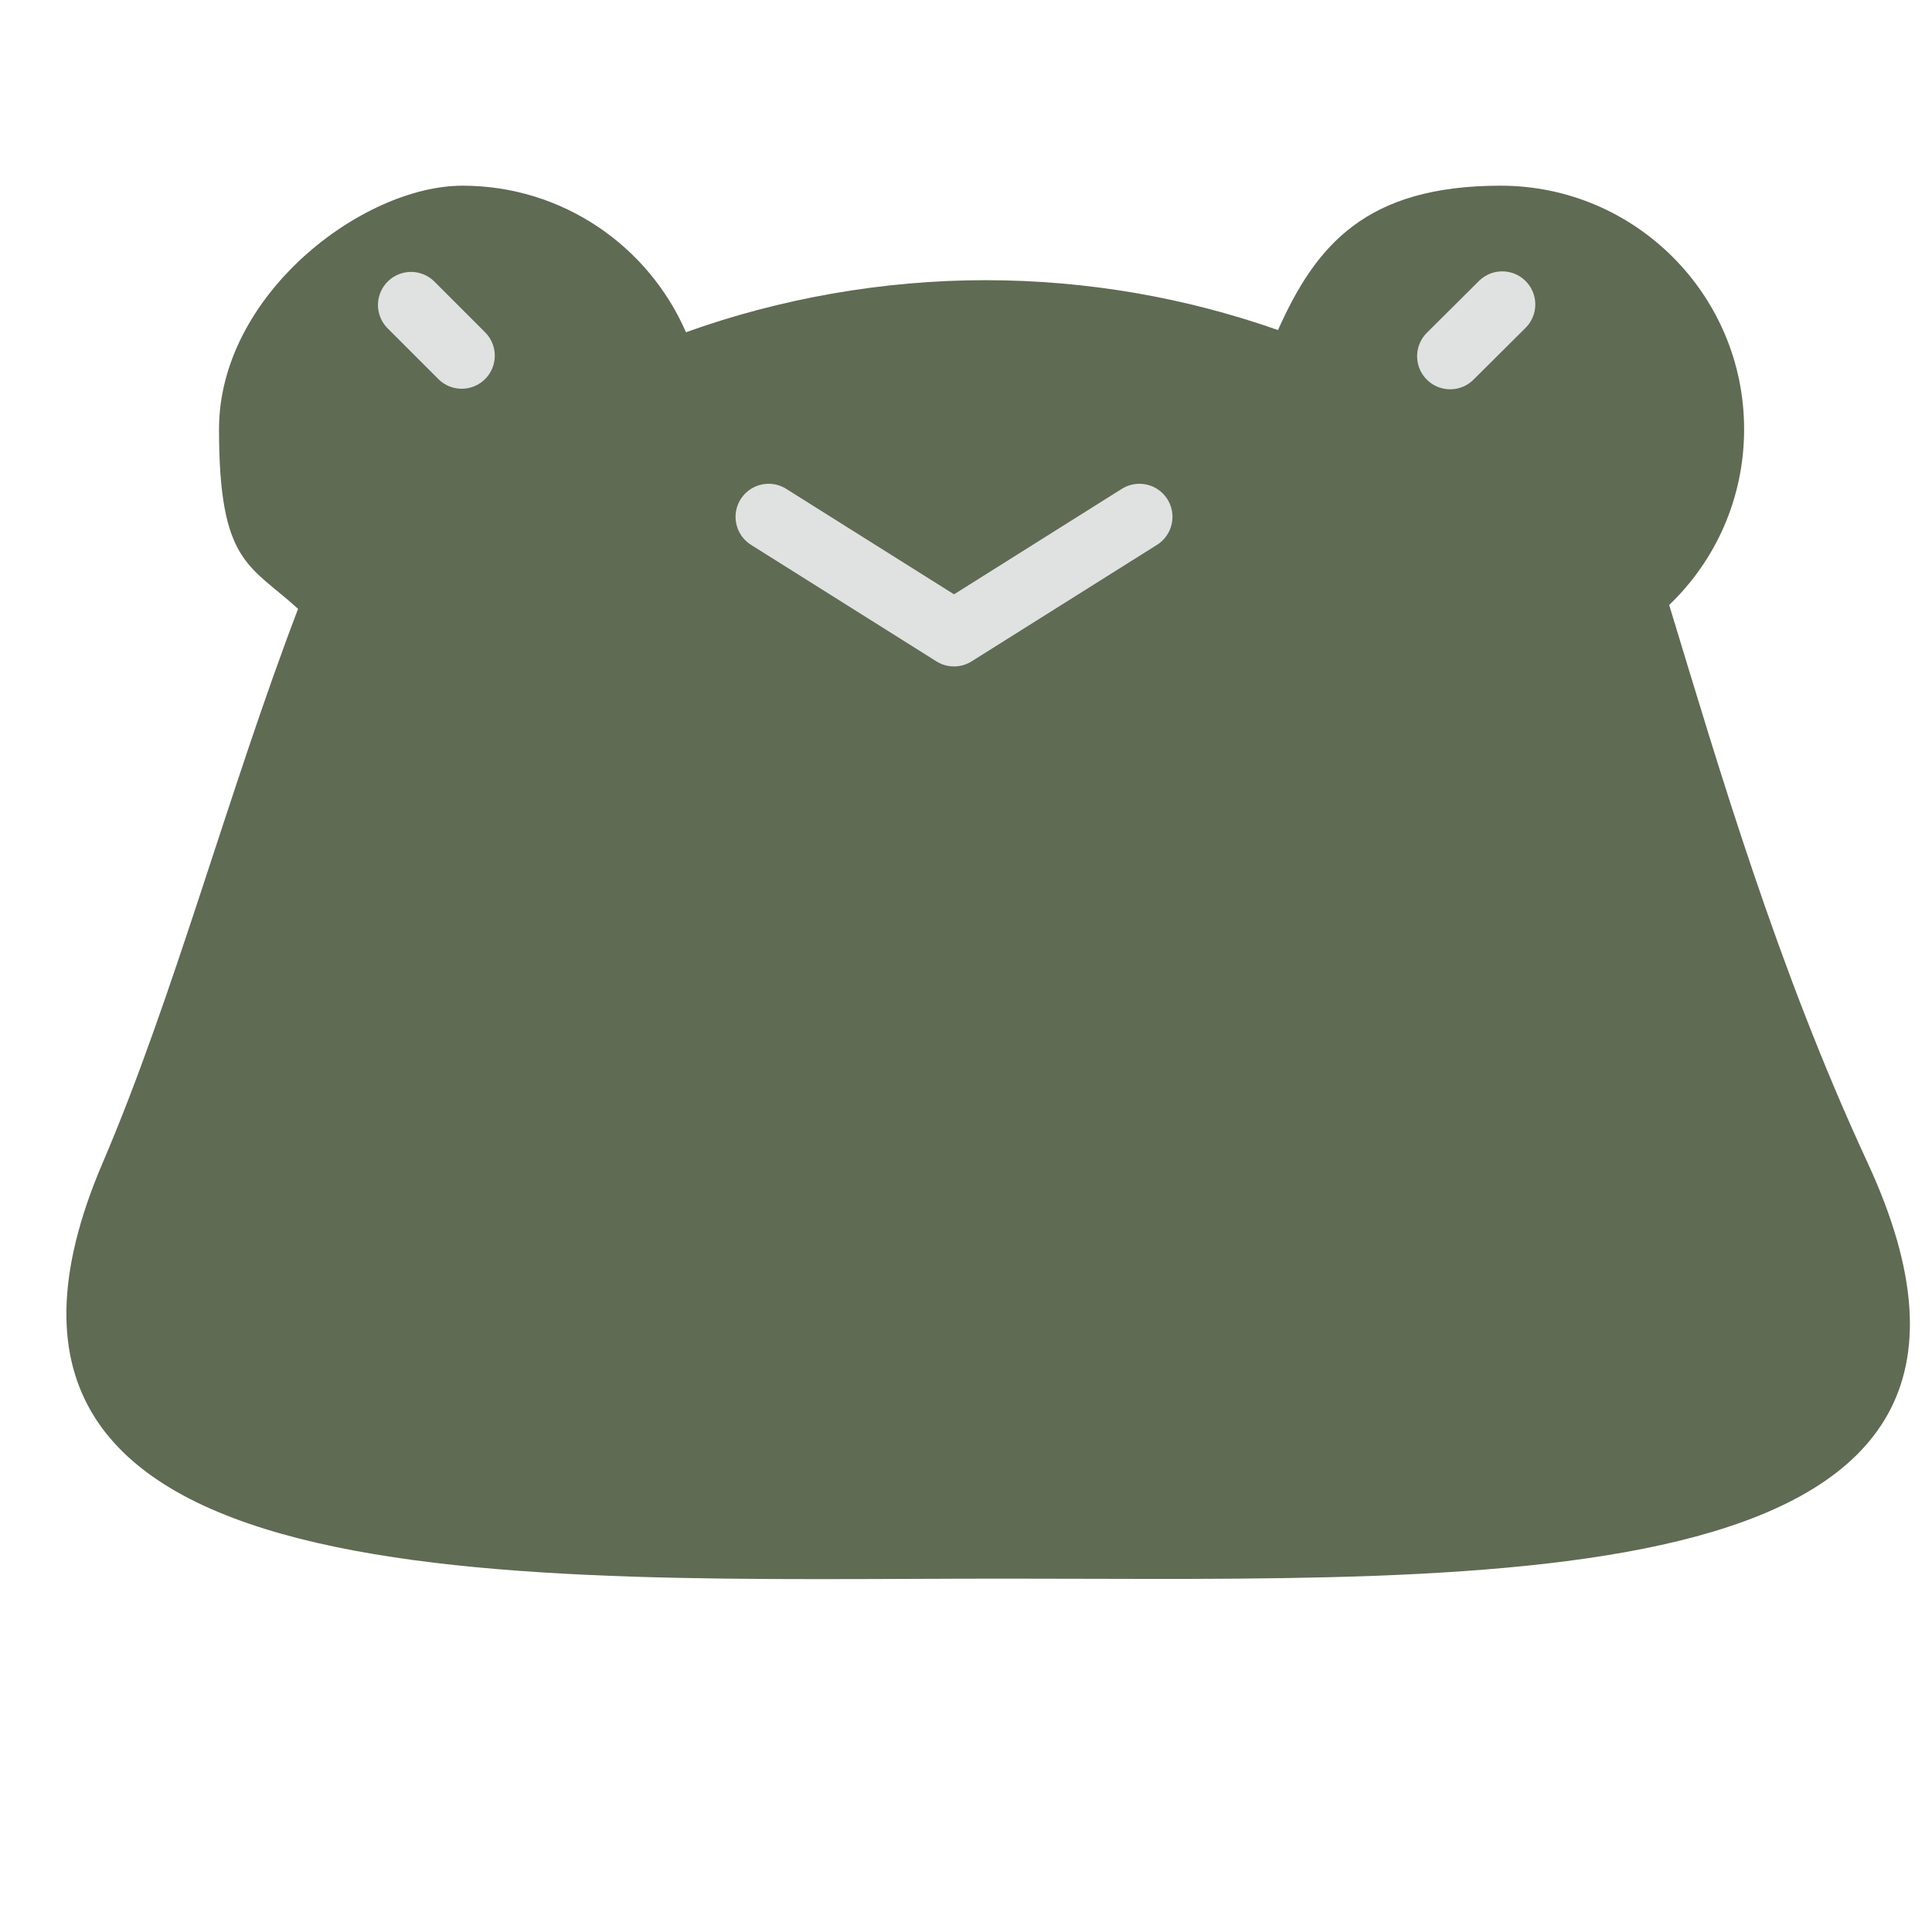 <?xml version="1.0" encoding="UTF-8"?>
<svg xmlns="http://www.w3.org/2000/svg" xmlns:xlink="http://www.w3.org/1999/xlink" version="1.1" viewBox="0 0 701.3 694">
  <!-- Generator: Adobe Illustrator 29.1.0, SVG Export Plug-In . SVG Version: 2.1.0 Build 142)  -->
  <defs>
    <style>
      .st0, .st1 {
        fill: #5f6b53;
      }

      .st2 {
        fill: none;
        stroke: #e0e2e1;
        stroke-linecap: round;
        stroke-linejoin: round;
        stroke-width: 24px;
      }

      .st1 {
        filter: url(#drop-shadow-1);
      }

      .st3 {
        display: none;
      }
    </style>
    <filter id="drop-shadow-1" x="-3" y="40" width="724" height="561" filterUnits="userSpaceOnUse">
      <feOffset dx="10" dy="10"/>
      <feGaussianBlur result="blur" stdDeviation="9"/>
      <feFlood flood-color="#000" flood-opacity=".6"/>
      <feComposite in2="blur" operator="in"/>
      <feComposite in="SourceGraphic"/>
    </filter>
  </defs>
  <g id="Layer_1" class="st3">
    <circle class="st0" cx="327.6" cy="361" r="320.3"/>
    <circle class="st0" cx="137.9" cy="94.8" r="88.4"/>
    <circle class="st0" cx="514.7" cy="94.8" r="88.4"/>
    <polyline class="st2" points="259 136.6 326.3 178.9 393.6 136.6"/>
    <line class="st2" x1="147.6" y1="78.1" x2="129.2" y2="59.7"/>
    <line class="st2" x1="506.4" y1="78.3" x2="525.3" y2="59.5"/>
  </g>
  <g id="Layer_1_copy_2">
    <path class="st1" d="M595.9,209.6c16.8-16.1,27.2-38.7,27.2-63.8,0-48.8-39.6-88.4-88.4-88.4s-67,21.5-80.8,52.4c-33.3-11.7-69.1-18.1-106.3-18.1s-74.7,6.7-108.6,18.9c-13.6-31.3-44.8-53.2-81.1-53.2s-88.4,39.6-88.4,88.4,11.1,49.1,28.7,65.2c-25.2,66-45.2,141-70.9,201-69.7,162.6,150.8,151,327.7,151s387.3,9.5,312.9-151c-32.9-71-53.9-143-72-202.4Z"/>
    <polyline class="st2" points="279 187.6 346.3 229.9 413.6 187.6"/>
    <line class="st2" x1="167.6" y1="129.1" x2="149.2" y2="110.7"/>
    <line class="st2" x1="526.4" y1="129.3" x2="545.3" y2="110.5"/>
  </g>
  <g id="Layer_1_copy" class="st3">
    <path class="st0" d="M575.9,158.6c16.8-16.1,27.2-38.7,27.2-63.8,0-48.8-39.6-88.4-88.4-88.4s-67,21.5-80.8,52.4c-33.3-11.7-69.1-18.1-106.3-18.1s-74.7,6.7-108.6,18.9c-13.6-31.3-44.8-53.2-81.1-53.2S49.5,46,49.5,94.8s11.1,49.1,28.7,65.2C33.9,215,7.3,284.9,7.3,361c0,176.9,143.4,320.3,320.3,320.3s320.3-143.4,320.3-320.3-27-147.2-72-202.4Z"/>
    <polyline class="st2" points="259 136.6 326.3 178.9 393.6 136.6"/>
    <line class="st2" x1="147.6" y1="78.1" x2="129.2" y2="59.7"/>
    <line class="st2" x1="506.4" y1="78.3" x2="525.3" y2="59.5"/>
  </g>
</svg>